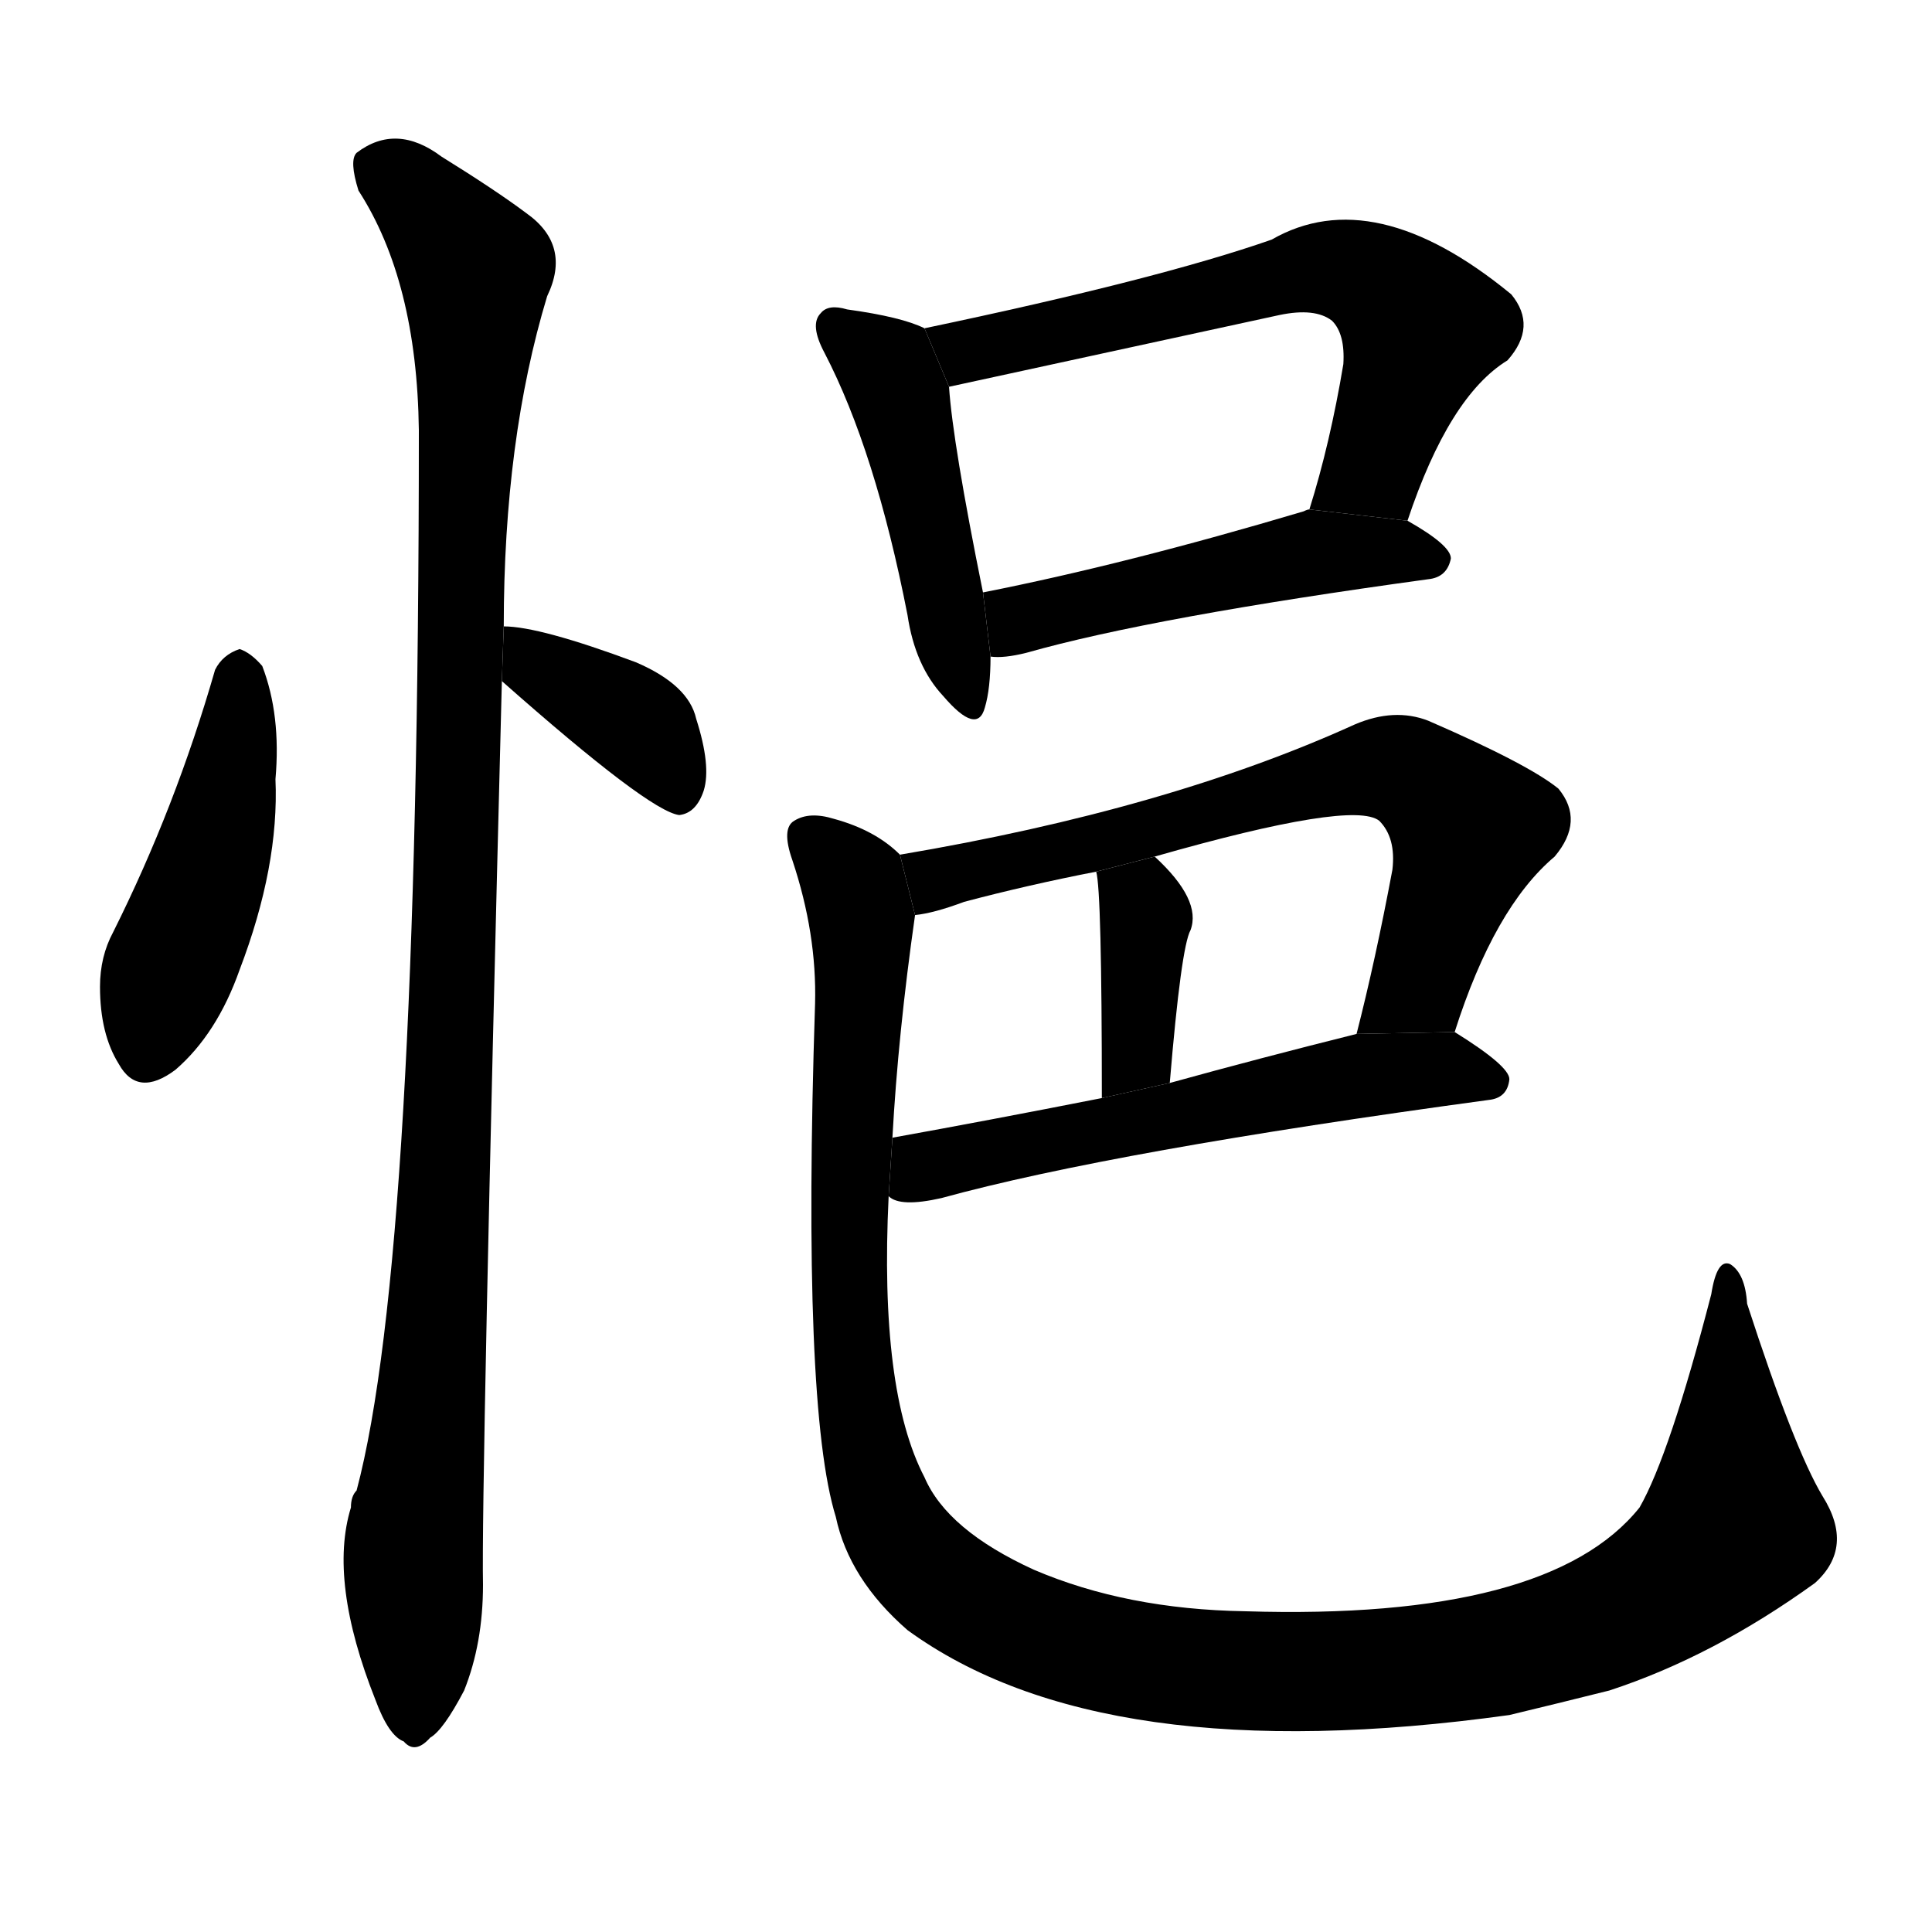 <!-- u6092_yi4_sorrowful_depressed_unhappy -->
<!-- 6092 -->
<!-- 6092 -->
<!-- 6092 -->
<svg viewBox="0 0 1024 1024">
  <g transform="scale(1, -1) translate(0, -900)">
    <path d="M 114 545 Q 93 472 60 406 Q 53 393 53 377 Q 53 352 63 336 Q 73 318 93 333 Q 115 352 127 386 Q 148 441 146 487 Q 149 521 139 547 Q 133 554 127 556 Q 118 553 114 545 Z"></path>
    <path d="M 266 539 Q 344 470 360 468 Q 369 469 373 481 Q 377 494 369 519 Q 365 537 337 549 Q 286 568 267 568 L 266 539 Z"></path>
    <path d="M 267 568 Q 267 667 290 743 Q 303 770 279 787 Q 263 799 234 817 Q 210 835 189 819 Q 185 815 190 799 Q 221 751 222 672 Q 222 234 189 110 Q 186 107 186 101 Q 174 62 199 -1 Q 206 -20 214 -23 Q 220 -30 228 -21 Q 235 -17 246 4 Q 256 29 256 60 Q 255 109 266 539 L 267 568 Z"></path>
    <path d="M 490 726 Q 478 732 449 736 Q 439 739 435 734 Q 429 728 437 713 Q 464 661 481 574 Q 485 547 500 531 Q 518 510 522 525 Q 525 535 525 552 L 521 586 Q 505 665 503 695 L 490 726 Z"></path>
    <path d="M 746 624 Q 768 690 799 709 Q 815 727 801 744 Q 728 804 674 773 Q 614 752 490 726 L 503 695 L 678 733 Q 697 737 706 730 Q 713 723 712 707 Q 705 665 694 630 L 746 624 Z"></path>
    <path d="M 525 552 Q 532 551 544 554 Q 611 573 757 593 Q 767 594 769 604 Q 769 611 746 624 L 694 630 Q 693 630 691 629 Q 597 601 521 586 L 525 552 Z"></path>
    <path d="M 771 353 Q 792 419 824 446 Q 840 465 826 482 Q 810 495 757 518 Q 739 525 718 516 Q 619 471 477 447 L 485 415 Q 495 416 511 422 Q 545 431 581 438 L 612 446 Q 717 476 731 465 Q 740 456 738 439 Q 729 391 719 352 L 771 353 Z"></path>
    <path d="M 620 326 Q 626 398 631 407 Q 637 423 612 446 L 581 438 Q 584 428 584 318 L 620 326 Z"></path>
    <path d="M 471 266 Q 477 260 499 265 Q 590 290 789 317 Q 799 318 800 328 Q 800 335 771 353 L 719 352 Q 667 339 620 326 L 584 318 Q 523 306 473 297 L 471 266 Z"></path>
    <path d="M 477 447 Q 464 460 442 466 Q 429 470 421 465 Q 414 461 420 444 Q 433 405 432 368 Q 425 154 443 96 Q 450 63 481 36 Q 584 -39 800 -9 Q 825 -3 853 4 Q 908 22 962 61 Q 983 80 966 107 Q 951 132 926 209 Q 925 225 917 230 Q 910 233 907 214 Q 885 129 869 101 Q 821 41 660 46 Q 597 47 548 68 Q 502 89 490 117 Q 466 163 471 266 L 473 297 Q 476 352 485 415 L 477 447 Z"></path>
  </g>
</svg>
